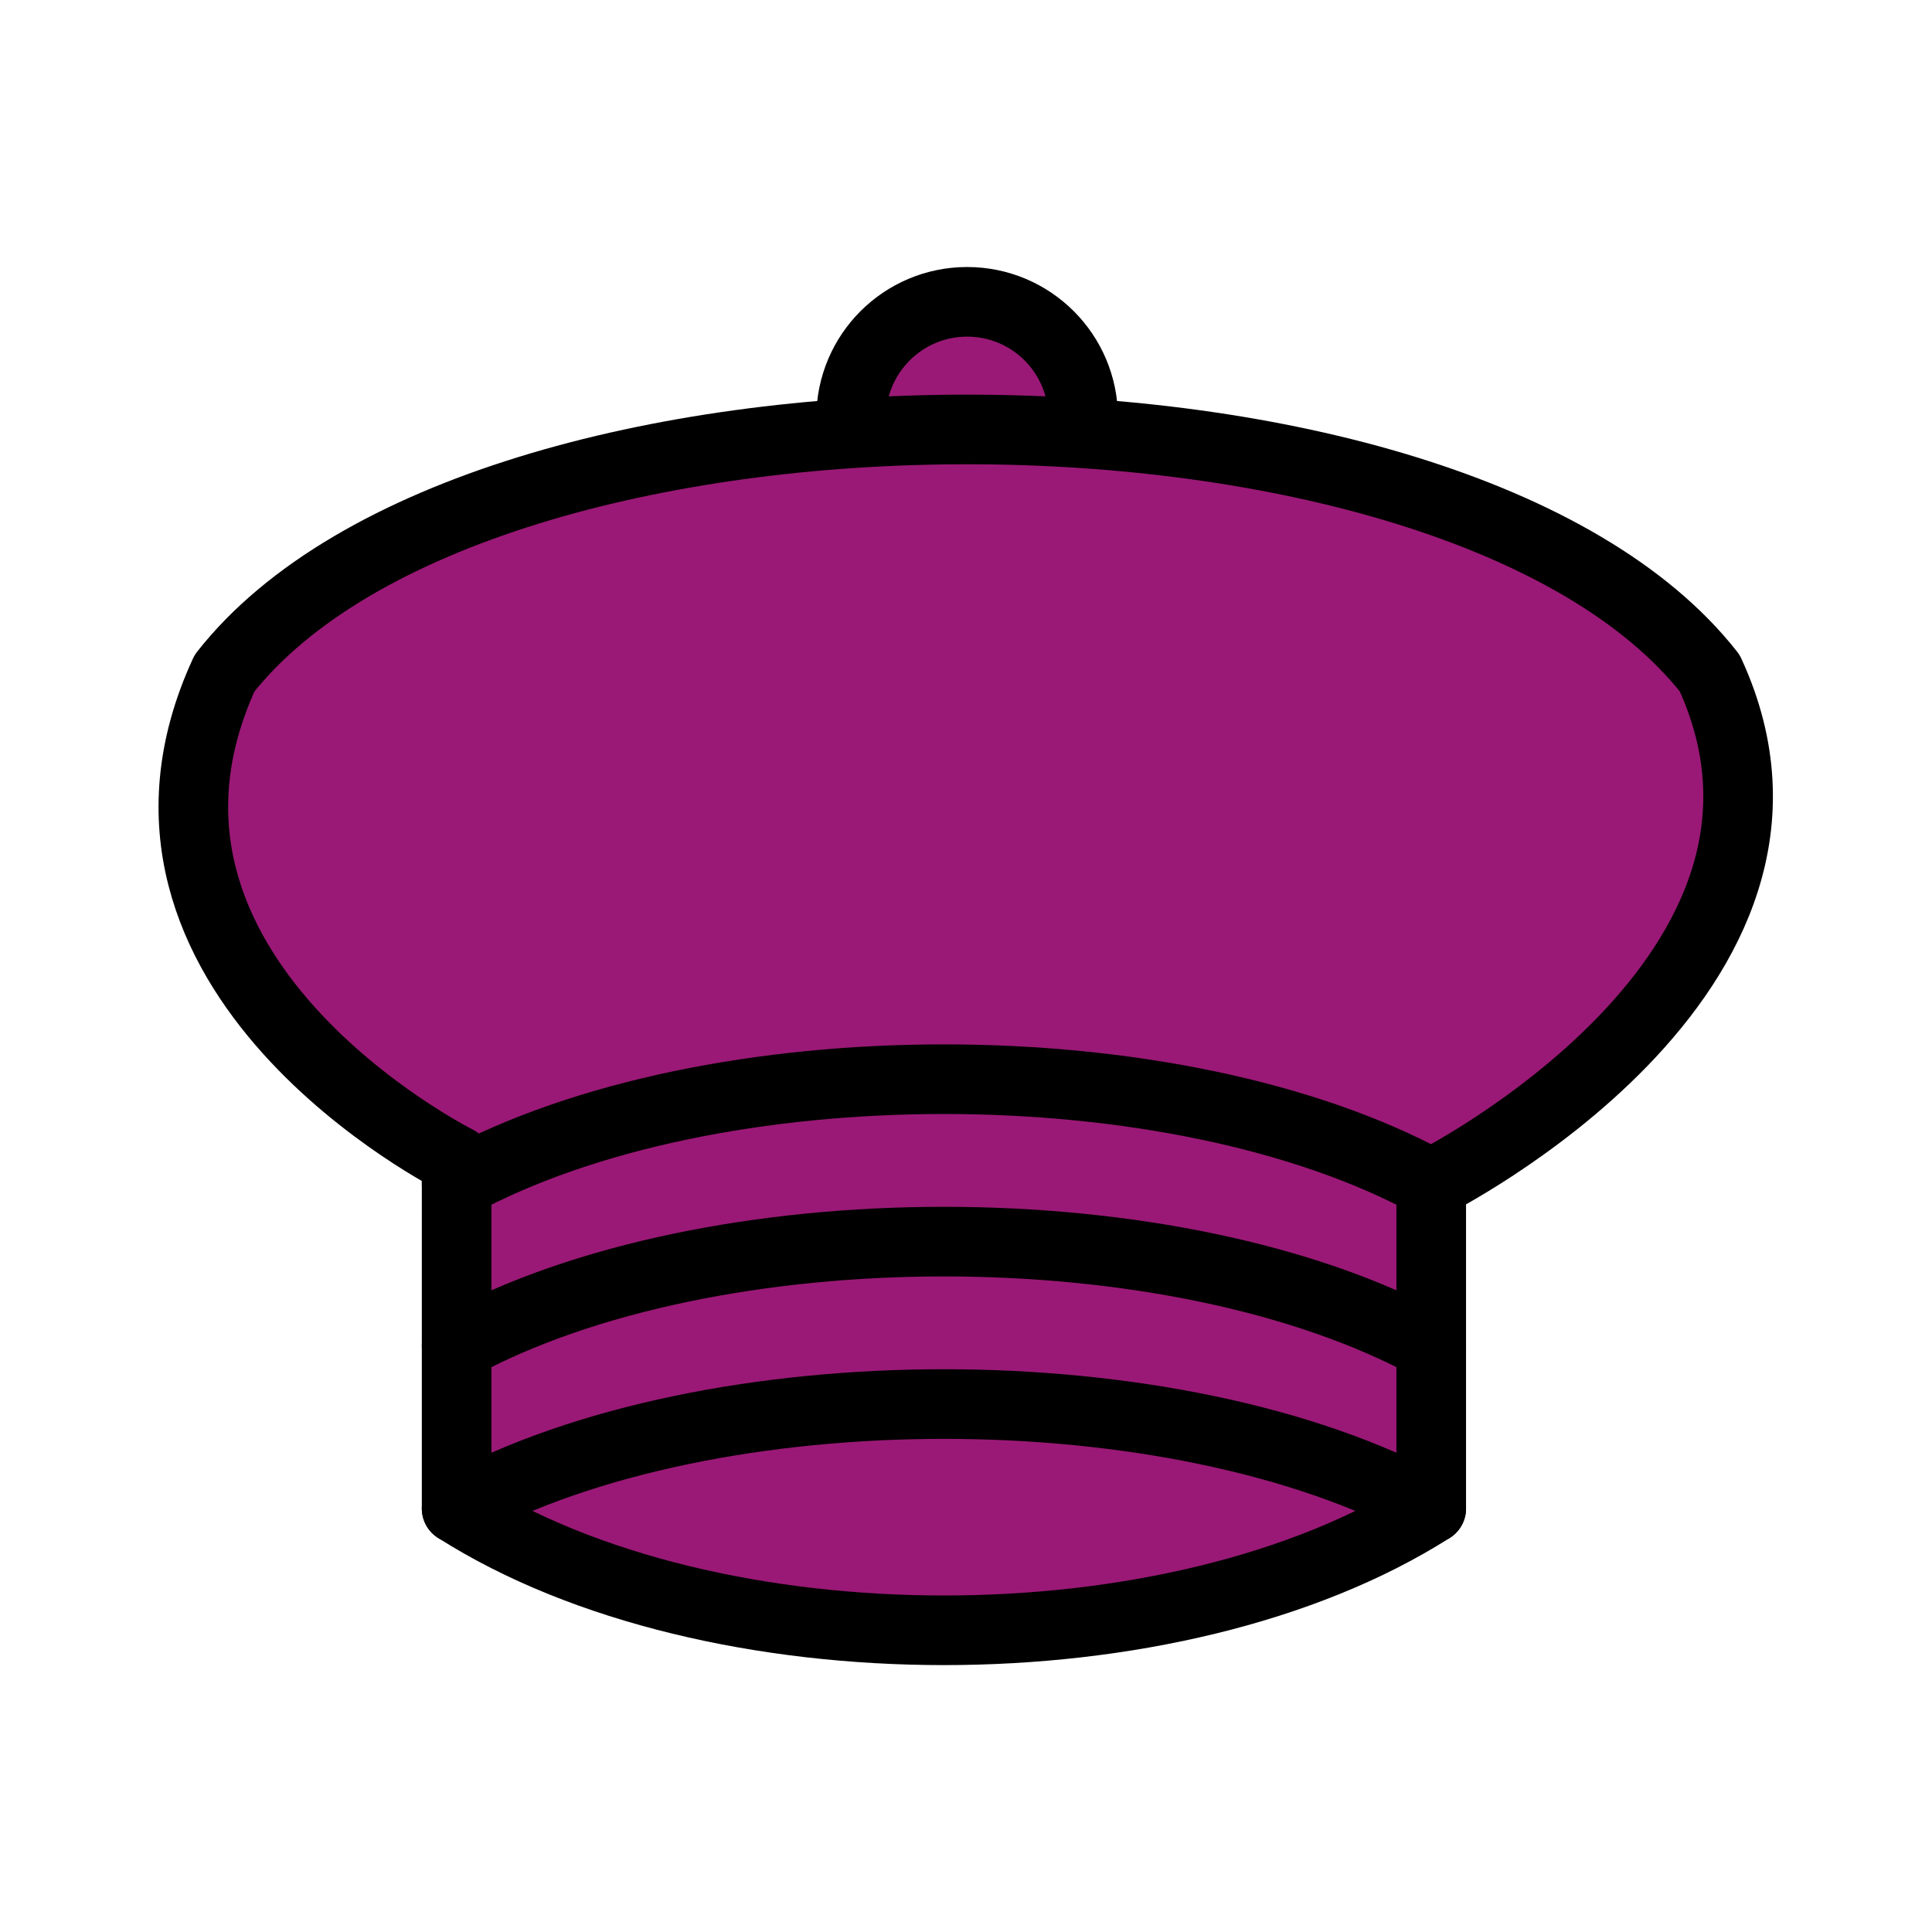 <?xml version="1.0" encoding="UTF-8" standalone="no"?>
<svg
   xmlns:dc="http://purl.org/dc/elements/1.1/"
   xmlns:cc="http://creativecommons.org/ns#"
   xmlns:rdf="http://www.w3.org/1999/02/22-rdf-syntax-ns#"
   xmlns:svg="http://www.w3.org/2000/svg"
   xmlns="http://www.w3.org/2000/svg"
   width="45"
   height="45"
   viewBox="0 0 11.906 11.906"
   version="1.1"
   id="svg4393">
  <defs
     id="defs4387" />
  <g
     id="layer1"
     transform="translate(0,-285.094)">
    <g
       id="g4499"
       transform="matrix(0.286,0,0,0.286,-0.475,283.808)"
       style="fill:#9a1976;fill-opacity:1">
      <g
         id="g4399"
         style="fill:#9a1976;stroke:#000000;stroke-width:1.5;stroke-linejoin:round;fill-opacity:1">
        <!-- bojt -->
        <circle
           id="circle4395"
           r="2.5"
           cy="13.5"
           cx="22.5"
           style="fill:#9a1976;fill-opacity:1" />
        <!-- test -->
        <path
           id="path4397"
           d="m 11.5,37 c 5.5,3.5 15.5,3.5 21,0 v -7 c 0,0 9,-4.5 6,-11 -5.5,-7 -26.5,-7 -32,0 -3,6.5 5,10.5 5,10.5 z"
           style="fill:#9a1976;fill-opacity:1" />
      </g>
      <g
         id="g4407"
         style="fill:#9a1976;stroke:#000000;stroke-width:1.5;stroke-linecap:round;fill-opacity:1">
        <!-- talp -->
        <path
           id="path4401"
           d="M 11.5,30 C 17,27 27,27 32.5,30"
           style="fill:#9a1976;fill-opacity:1" />
        <path
           id="path4403"
           d="m 11.5,33.5 c 5.5,-3 15.5,-3 21,0"
           style="fill:#9a1976;fill-opacity:1" />
        <path
           id="path4405"
           d="M 11.5,37 C 17,34 27,34 32.5,37"
           style="fill:#9a1976;fill-opacity:1" />
      </g>
    </g>
  </g>
</svg>
